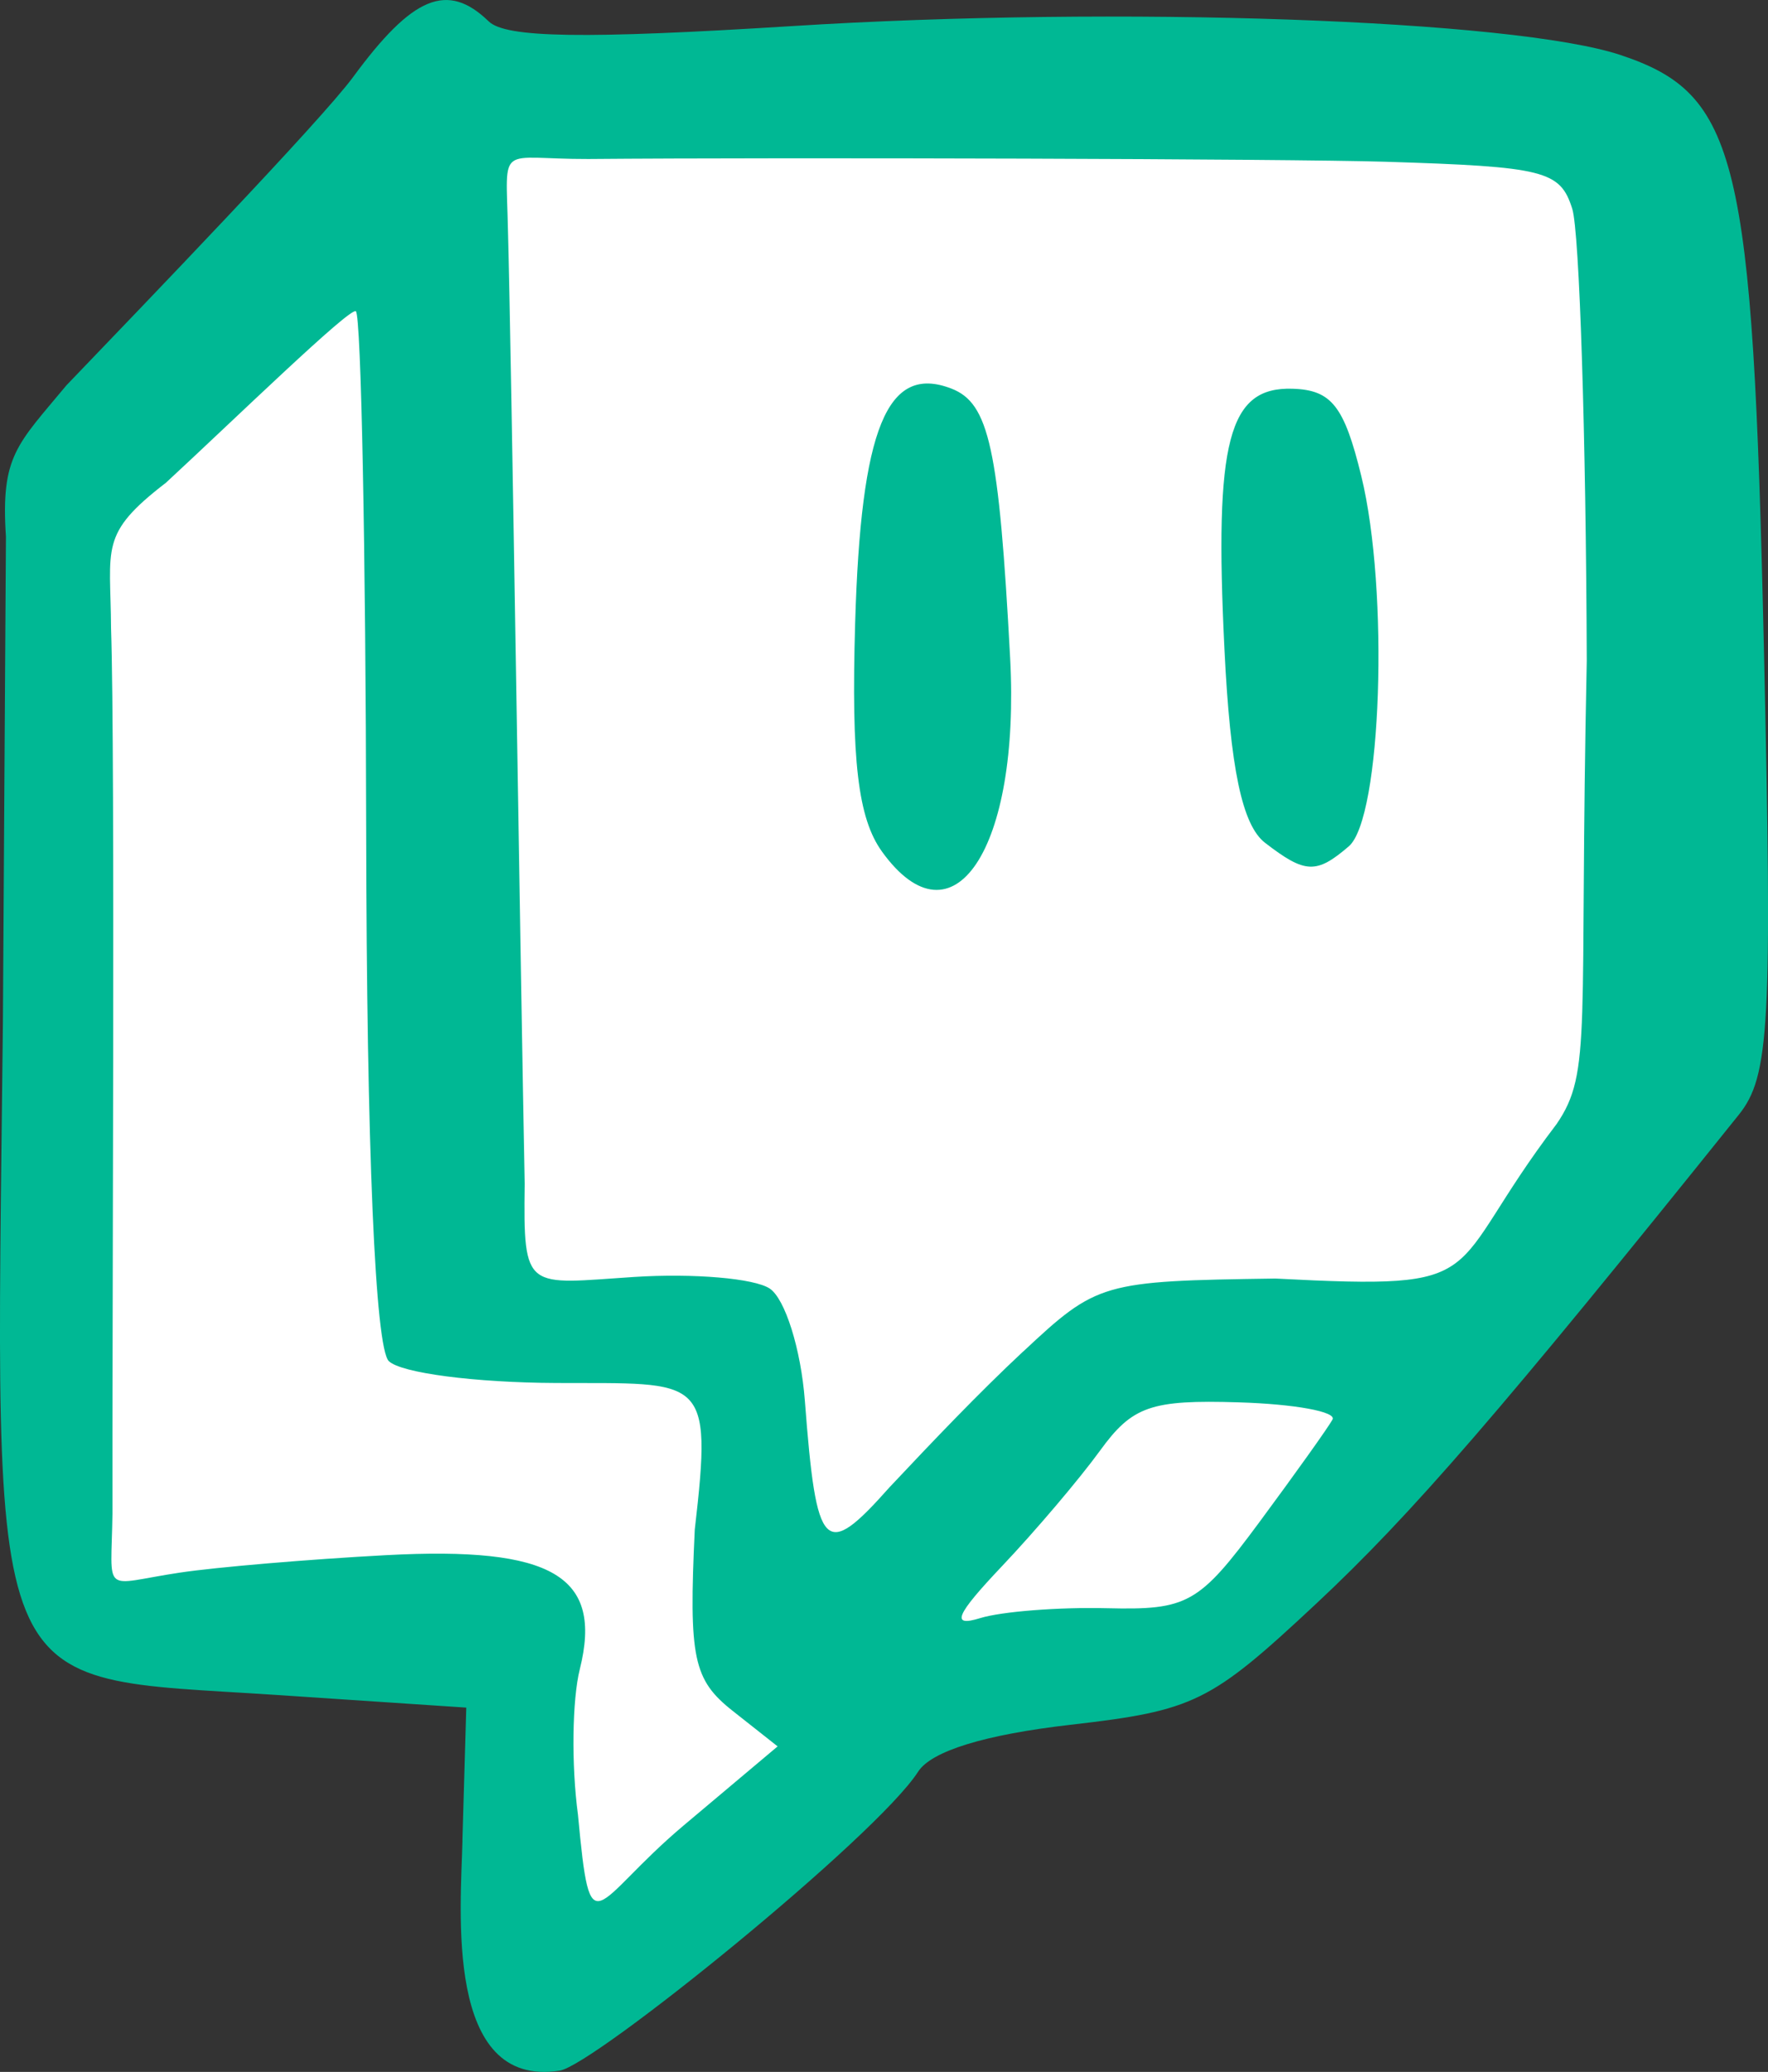 <?xml version="1.0" ?><svg height="62.843mm" viewBox="0 0 53.623 62.843" width="53.623mm" xmlns="http://www.w3.org/2000/svg">
    <rect x="0" y="0" width="53.623" height="62.843" fill="#333333" stroke="none"/>
    <path d="m -1027.785,-829.498 11.617,-11.489 37.64,1.206 -0.275,29.449 -13.807,16.248 -9.559,2.477 -11.27,8.334 -0.395,-11.263 -13.543,-0.517 z" fill="#FFFFFF" paint-order="markers stroke fill" transform="translate(-1.493,-56.283) translate(1030.658,900.239)"/>
    <path d="m -1015.14,-788.136 0.117,-4.026 -5.708,-0.381 c -9.047,-0.603 -8.57,0.562 -8.346,-20.37 l 0.092,-14.766 c -0.161,-2.453 0.337,-2.786 1.837,-4.592 2.383,-2.485 7.718,-8.023 8.694,-9.35 1.807,-2.46 2.865,-2.894 4.112,-1.686 0.518,0.502 2.894,0.538 9.206,0.142 9.867,-0.621 21.905,-0.199 25.131,0.881 3.547,1.188 4.001,3.064 4.337,17.924 0.26,11.502 0.177,13.049 -0.762,14.219 -7.197,8.97 -9.929,12.131 -12.828,14.839 -3.198,2.989 -3.686,3.229 -7.433,3.66 -2.608,0.3 -4.227,0.798 -4.628,1.424 -1.26,1.963 -9.829,8.904 -10.87,9.067 -3.511,0.55 -2.999,-4.91 -2.949,-6.985 z m 8.199,-3.925 c -1.198,-0.945 -1.336,-1.601 -1.152,-5.5 0.549,-4.729 0.26,-4.427 -4.203,-4.447 -2.467,-0.011 -4.704,-0.303 -5.076,-0.663 -0.414,-0.401 -0.673,-6.461 -0.687,-16.103 -0.013,-8.503 -0.153,-15.586 -0.312,-15.74 -0.158,-0.153 -3.736,3.328 -5.762,5.201 -2.034,1.564 -1.677,1.947 -1.664,4.417 0.129,3.838 0.029,21.927 0.043,26.838 -0.035,2.535 -0.356,2.162 2.034,1.803 1.116,-0.168 3.934,-0.407 6.264,-0.531 5.05,-0.27 6.583,0.633 5.876,3.46 -0.232,0.929 -0.258,2.912 -0.056,4.408 0.39,4.168 0.424,2.672 3.211,0.326 l 2.845,-2.394 z m 11.339,-3.116 c 2.463,0.06 2.798,-0.129 4.637,-2.615 1.09,-1.474 2.087,-2.872 2.215,-3.108 0.128,-0.236 -1.152,-0.47 -2.845,-0.521 -2.666,-0.083 -3.229,0.117 -4.208,1.467 -0.622,0.857 -1.958,2.432 -2.97,3.5 -1.41,1.488 -1.565,1.856 -0.662,1.577 0.648,-0.2 2.373,-0.335 3.833,-0.3 z m -2.534,-7.781 c 2.248,-2.103 2.394,-2.143 7.651,-2.218 6.761,0.35 4.999,-0.049 8.53,-4.685 1.095,-1.59 0.678,-2.833 0.916,-14.054 -0.023,-6.845 -0.221,-13.014 -0.44,-13.708 -0.366,-1.158 -0.834,-1.276 -5.667,-1.427 -2.897,-0.09 -18.293,-0.134 -24.176,-0.083 -2.761,0.007 -2.496,-0.53 -2.438,2.113 0.104,3.706 0.394,23.299 0.509,28.969 -0.044,3.299 0.043,3.04 3.314,2.827 1.797,-0.117 3.65,0.041 4.117,0.351 0.467,0.31 0.947,1.84 1.066,3.401 0.351,4.6 0.594,4.848 2.569,2.626 1.335,-1.42 2.695,-2.849 4.048,-4.114 z m -4.279,-15.169 c -0.728,-1.009 -0.935,-2.765 -0.814,-6.916 0.173,-5.929 0.97,-7.877 2.916,-7.128 1.148,0.442 1.444,1.795 1.785,8.165 0.311,5.791 -1.727,8.873 -3.887,5.88 z m 11.618,-0.266 c -0.693,-0.535 -1.054,-2.253 -1.231,-5.872 -0.31,-6.326 0.117,-7.961 2.066,-7.9 1.181,0.037 1.565,0.523 2.084,2.646 0.85,3.471 0.617,10.38 -0.379,11.234 -0.986,0.846 -1.323,0.831 -2.54,-0.108 z" fill="#00B894" transform="translate(-1.493,-56.283) translate(1030.658,900.239)"/>
</svg>